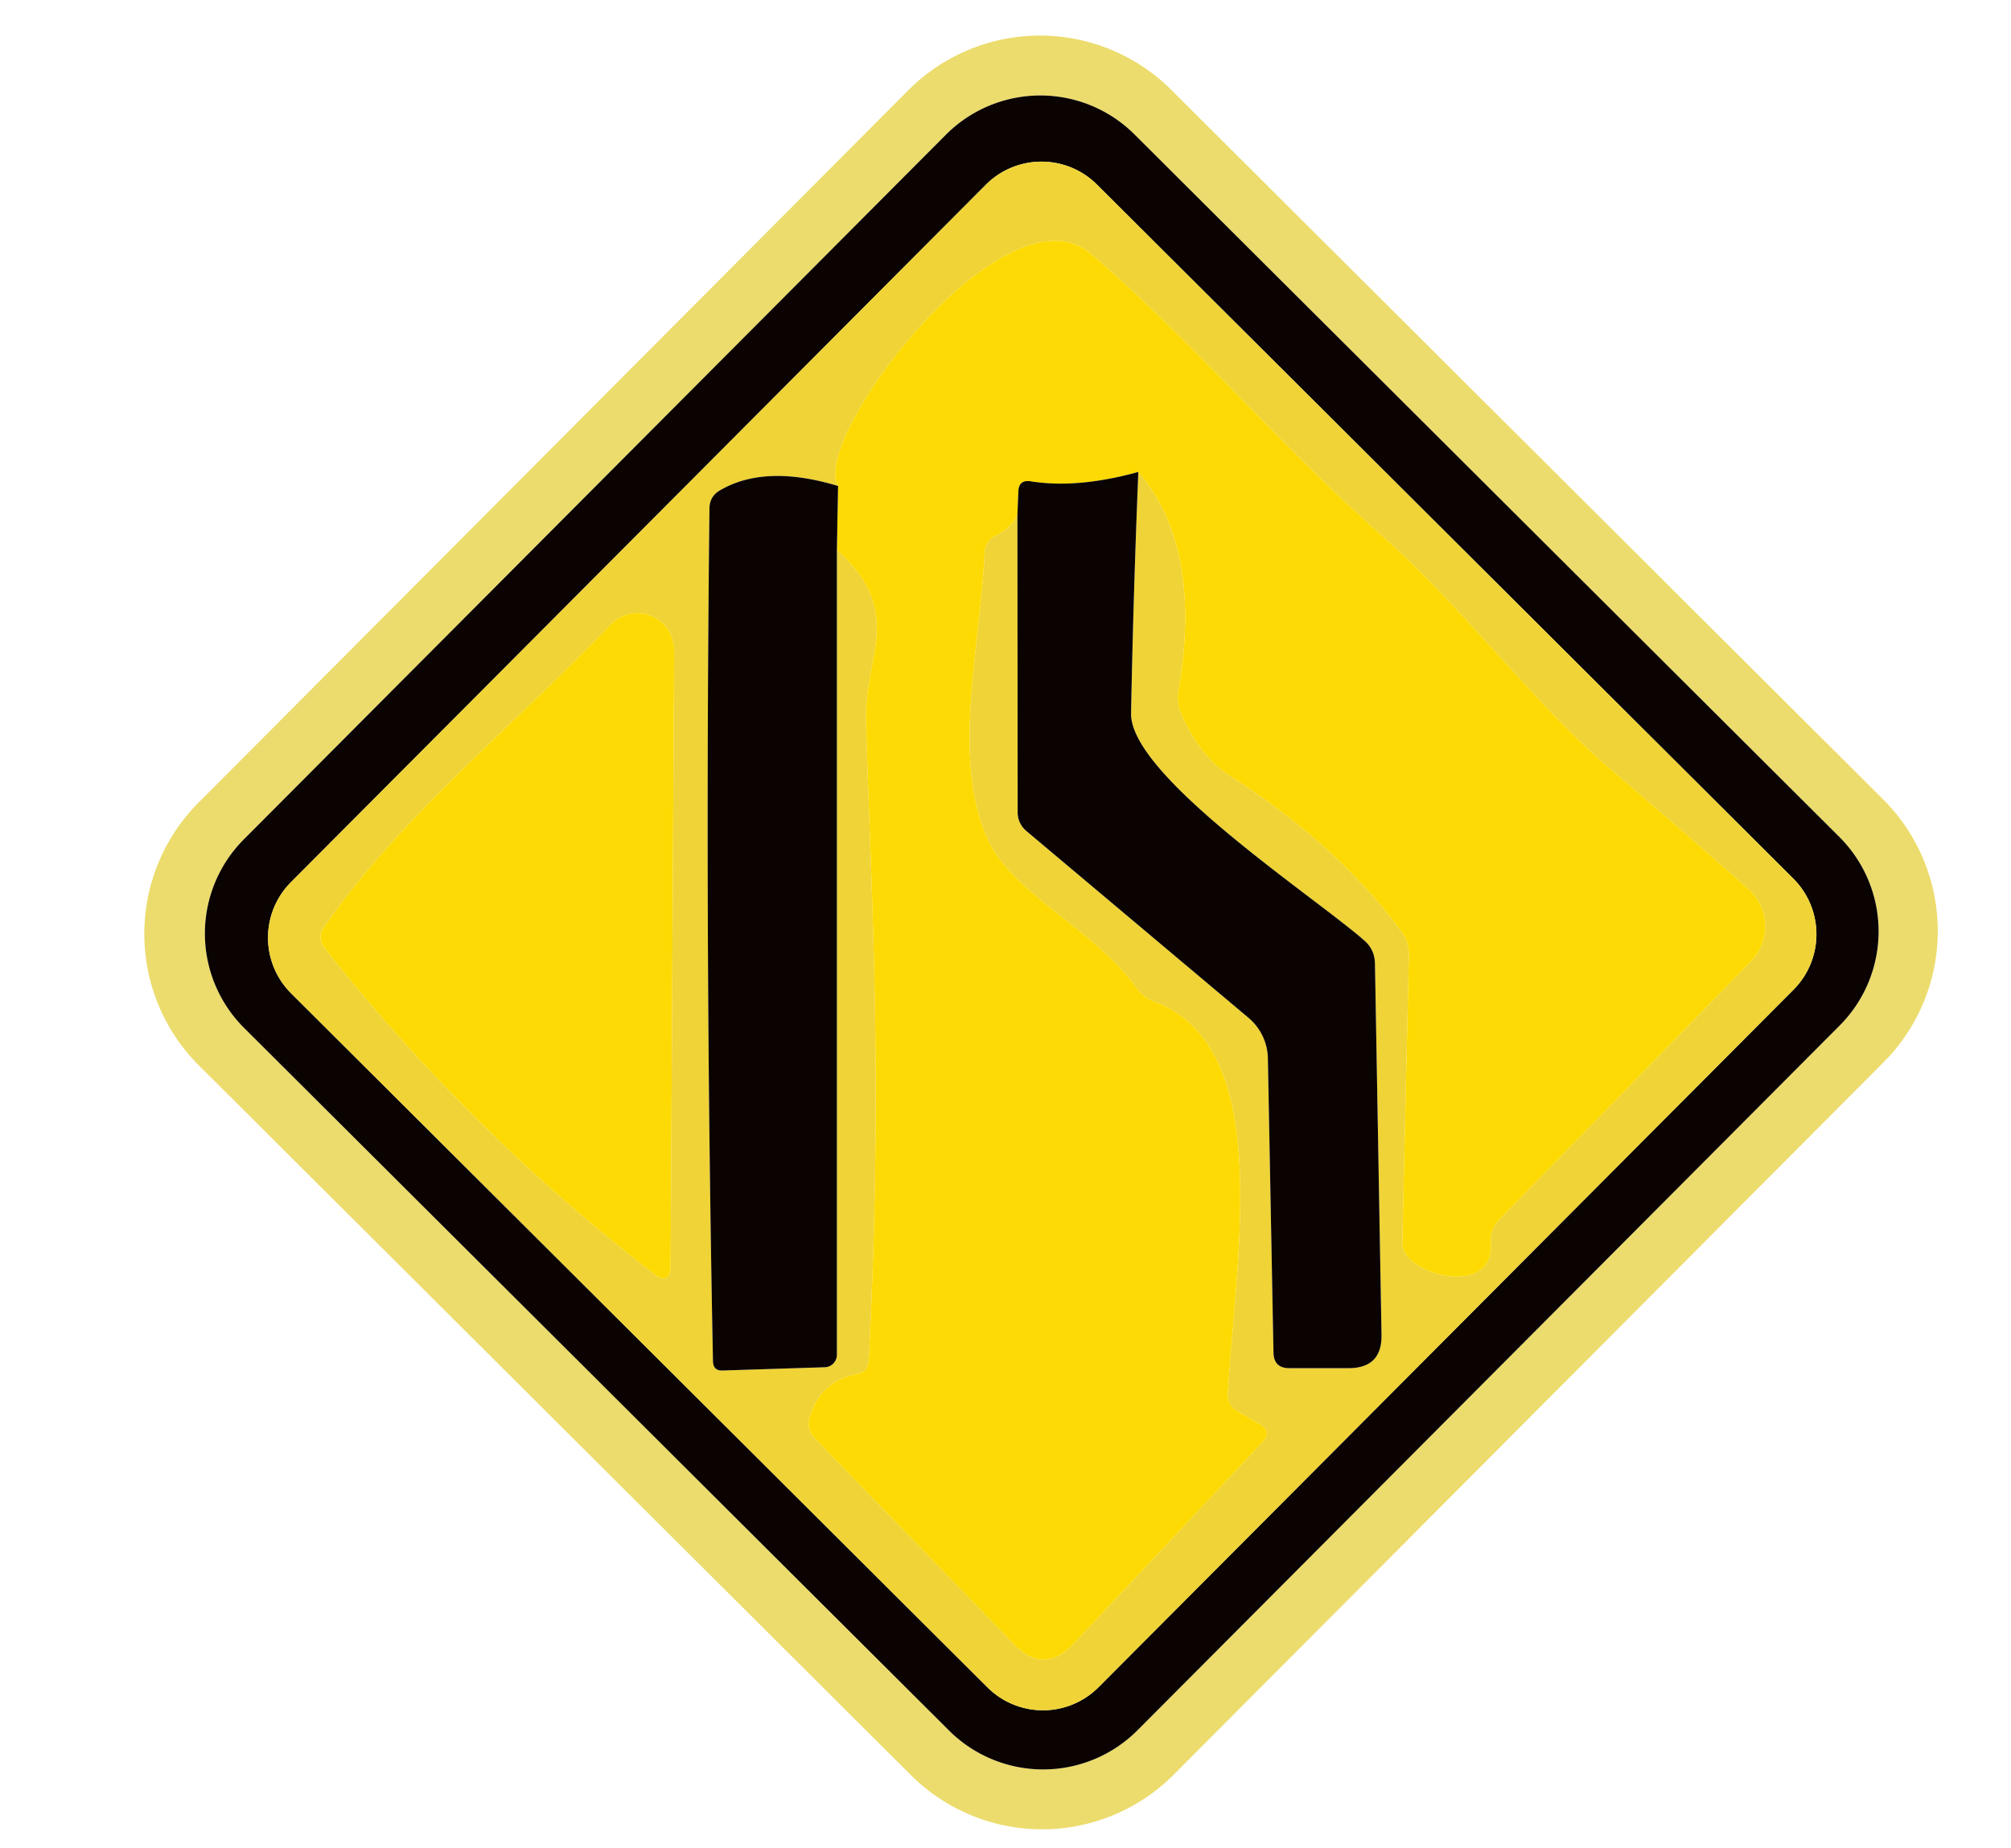 <?xml version="1.0" encoding="UTF-8" standalone="no"?>
<svg
   xmlns:dc="http://purl.org/dc/elements/1.1/"
   xmlns:cc="http://creativecommons.org/ns#"
   xmlns:rdf="http://www.w3.org/1999/02/22-rdf-syntax-ns#"
   xmlns:svg="http://www.w3.org/2000/svg"
   xmlns="http://www.w3.org/2000/svg"
   xmlns:sodipodi="http://sodipodi.sourceforge.net/DTD/sodipodi-0.dtd"
   xmlns:inkscape="http://www.inkscape.org/namespaces/inkscape"
   version="1.1"
   viewBox="0.00 0.00 86.00 79.00"
   id="svg6880"
   sodipodi:docname="reduder.svg"
   inkscape:version="0.92.2 (5c3e80d, 2017-08-06)">
  <defs
     id="defs6884" />
  <sodipodi:namedview
     pagecolor="#ffffff"
     bordercolor="#666666"
     borderopacity="1"
     objecttolerance="10"
     gridtolerance="10"
     guidetolerance="10"
     inkscape:pageopacity="0"
     inkscape:pageshadow="2"
     inkscape:window-width="1600"
     inkscape:window-height="837"
     id="namedview6882"
     showgrid="false"
     inkscape:zoom="2.9873418"
     inkscape:cx="-18.760593"
     inkscape:cy="39.5"
     inkscape:window-x="-8"
     inkscape:window-y="-8"
     inkscape:window-maximized="1"
     inkscape:current-layer="svg6880" />
  <path
     d="m 8.49,34.318 a 7.95,7.95 0 0 0 0.02,11.243 l 30.444,30.338 a 7.95,7.95 0 0 0 11.243,-0.02 L 80.55,45.422 A 7.95,7.95 0 0 0 80.53,34.179 L 50.086,3.84 A 7.95,7.95 0 0 0 38.843,3.86 Z M 40.453,5.759 a 5.7,5.7 0 0 1 8.061,-0.014 L 78.661,35.787 a 5.7,5.7 0 0 1 0.014,8.061 L 48.647,73.981 a 5.7,5.7 0 0 1 -8.061,0.014 L 10.439,43.953 a 5.7,5.7 0 0 1 -0.014,-8.061 z"
     id="path6854"
     inkscape:connector-curvature="0"
     style="fill:#ecdc6d" />
  <path
     d="m 10.425,35.892 a 5.7,5.7 0 0 0 0.014,8.061 l 30.147,30.042 a 5.7,5.7 0 0 0 8.061,-0.014 L 78.675,43.848 A 5.7,5.7 0 0 0 78.661,35.787 L 48.514,5.745 a 5.7,5.7 0 0 0 -8.061,0.014 z M 42.159,7.9 A 3.36,3.36 0 0 1 46.911,7.892 l 29.779,29.675 a 3.36,3.36 0 0 1 0.008,4.752 L 46.981,72.14 A 3.36,3.36 0 0 1 42.229,72.148 L 12.45,42.473 a 3.36,3.36 0 0 1 -0.008,-4.752 z"
     id="path6866"
     inkscape:connector-curvature="0"
     style="fill:#0a0302" />
  <path
     d="m 12.442,37.721 a 3.36,3.36 0 0 0 0.008,4.752 L 42.229,72.148 a 3.36,3.36 0 0 0 4.752,-0.008 L 76.698,42.319 A 3.36,3.36 0 0 0 76.69,37.567 L 46.911,7.892 A 3.36,3.36 0 0 0 42.159,7.9 Z M 48.68,20.18 q -0.22,5.47 -0.31,10.32 c -0.05,2.67 7.8,7.81 9.97,9.71 q 0.45,0.39 0.46,0.99 l 0.28,15.86 q 0.03,1.44 -1.41,1.44 h -2.54 q -0.65,0 -0.67,-0.66 L 54.22,45.25 A 2.33,2.31 19.4 0 0 53.38,43.51 L 43.89,35.53 A 1.04,1.03 20.1 0 1 43.52,34.74 L 43.51,21.99 q -0.21,0.56 -0.94,0.92 a 0.81,0.81 0 0 0 -0.46,0.7 c -0.21,4.24 -1.4,8.75 0.1,12.2 1.04,2.39 4.57,3.89 6.39,6.42 q 0.29,0.41 0.76,0.59 c 5.07,1.91 3.56,10.4 3.15,16.73 q -0.03,0.52 0.41,0.78 l 0.95,0.56 q 0.55,0.32 0.12,0.78 l -8.07,8.61 q -1.28,1.36 -2.58,0.01 l -8.53,-8.82 a 0.88,0.88 0 0 1 -0.2,-0.83 q 0.44,-1.58 2.03,-1.89 0.48,-0.1 0.51,-0.59 c 0.63,-12.35 0.1,-19.71 -0.12,-27.4 -0.07,-2.7 1.69,-4.59 -1.24,-7.24 v 34.4 a 0.54,0.53 88.9 0 1 -0.51,0.54 l -4.37,0.14 q -0.41,0.02 -0.42,-0.4 -0.36,-18.22 -0.15,-36.45 0,-0.53 0.46,-0.79 1.93,-1.12 5.04,-0.18 c -1.24,-1.99 7.15,-13.09 10.83,-9.92 4.41,3.79 7.89,8.02 12.42,12.03 3.61,3.2 6.48,7.19 9.94,10.13 q 2.96,2.52 5.74,4.99 a 2.14,2.14 0 0 1 0.11,3.1 L 64.13,52.14 q -0.42,0.43 -0.37,1.02 c 0.16,2.01 -2.68,1.6 -3.56,0.58 Q 59.96,53.45 59.97,53.07 L 60.25,40.88 A 1.73,1.67 28.8 0 0 59.92,39.82 Q 57.2,36.12 52.6,33.18 51.32,32.36 50.51,30.53 a 1.68,1.69 37.7 0 1 -0.12,-0.98 q 1.06,-6.11 -1.71,-9.37 z M 13.85,39.65 c 3.19,-4.67 8.28,-8.77 12.25,-12.94 a 1.58,1.58 0 0 1 2.73,1.1 L 28.68,54.1 q -0.01,0.91 -0.73,0.36 -7.9,-6.09 -14.07,-13.92 -0.34,-0.44 -0.03,-0.89 z"
     id="path6870"
     inkscape:connector-curvature="0"
     style="fill:#efd337" />
  <path
     d="m 35.84,20.78 -0.05,2.74 c 2.93,2.65 1.17,4.54 1.24,7.24 0.22,7.69 0.75,15.05 0.12,27.4 q -0.03,0.49 -0.51,0.59 -1.59,0.31 -2.03,1.89 a 0.88,0.88 0 0 0 0.2,0.83 l 8.53,8.82 q 1.3,1.35 2.58,-0.01 l 8.07,-8.61 q 0.43,-0.46 -0.12,-0.78 L 52.92,60.33 Q 52.48,60.07 52.51,59.55 C 52.92,53.22 54.43,44.73 49.36,42.82 Q 48.89,42.64 48.6,42.23 C 46.78,39.7 43.25,38.2 42.21,35.81 40.71,32.36 41.9,27.85 42.11,23.61 a 0.81,0.81 0 0 1 0.46,-0.7 q 0.73,-0.36 0.94,-0.92 l 0.04,-0.98 q 0.02,-0.51 0.53,-0.43 1.98,0.32 4.6,-0.4 2.77,3.26 1.71,9.37 a 1.68,1.69 37.7 0 0 0.12,0.98 q 0.81,1.83 2.09,2.65 4.6,2.94 7.32,6.64 a 1.73,1.67 28.8 0 1 0.33,1.06 l -0.28,12.19 q -0.01,0.38 0.23,0.67 c 0.88,1.02 3.72,1.43 3.56,-0.58 q -0.05,-0.59 0.37,-1.02 L 74.88,41.11 a 2.14,2.14 0 0 0 -0.11,-3.1 Q 71.99,35.54 69.03,33.02 C 65.57,30.08 62.7,26.09 59.09,22.89 54.56,18.88 51.08,14.65 46.67,10.86 42.99,7.69 34.6,18.79 35.84,20.78 Z"
     id="path6872"
     inkscape:connector-curvature="0"
     style="fill:#fdda03" />
  <path
     d="m 48.68,20.18 q -2.62,0.72 -4.6,0.4 -0.51,-0.08 -0.53,0.43 l -0.04,0.98 0.01,12.75 a 1.04,1.03 20.1 0 0 0.37,0.79 l 9.49,7.98 a 2.33,2.31 19.4 0 1 0.84,1.74 l 0.24,12.59 q 0.02,0.66 0.67,0.66 h 2.54 q 1.44,0 1.41,-1.44 L 58.8,41.2 Q 58.79,40.6 58.34,40.21 C 56.17,38.31 48.32,33.17 48.37,30.5 q 0.09,-4.85 0.31,-10.32 z"
     id="path6874"
     inkscape:connector-curvature="0"
     style="fill:#0a0302" />
  <path
     d="m 35.79,23.52 0.05,-2.74 q -3.11,-0.94 -5.04,0.18 -0.46,0.26 -0.46,0.79 -0.21,18.23 0.15,36.45 0.01,0.42 0.42,0.4 l 4.37,-0.14 a 0.54,0.53 88.9 0 0 0.51,-0.54 z"
     id="path6876"
     inkscape:connector-curvature="0"
     style="fill:#0a0302" />
  <path
     d="m 26.1,26.71 c -3.97,4.17 -9.06,8.27 -12.25,12.94 q -0.31,0.45 0.03,0.89 6.17,7.83 14.07,13.92 0.72,0.55 0.73,-0.36 l 0.15,-26.29 a 1.58,1.58 0 0 0 -2.73,-1.1 z"
     id="path6878"
     inkscape:connector-curvature="0"
     style="fill:#fdda03" />
</svg>
